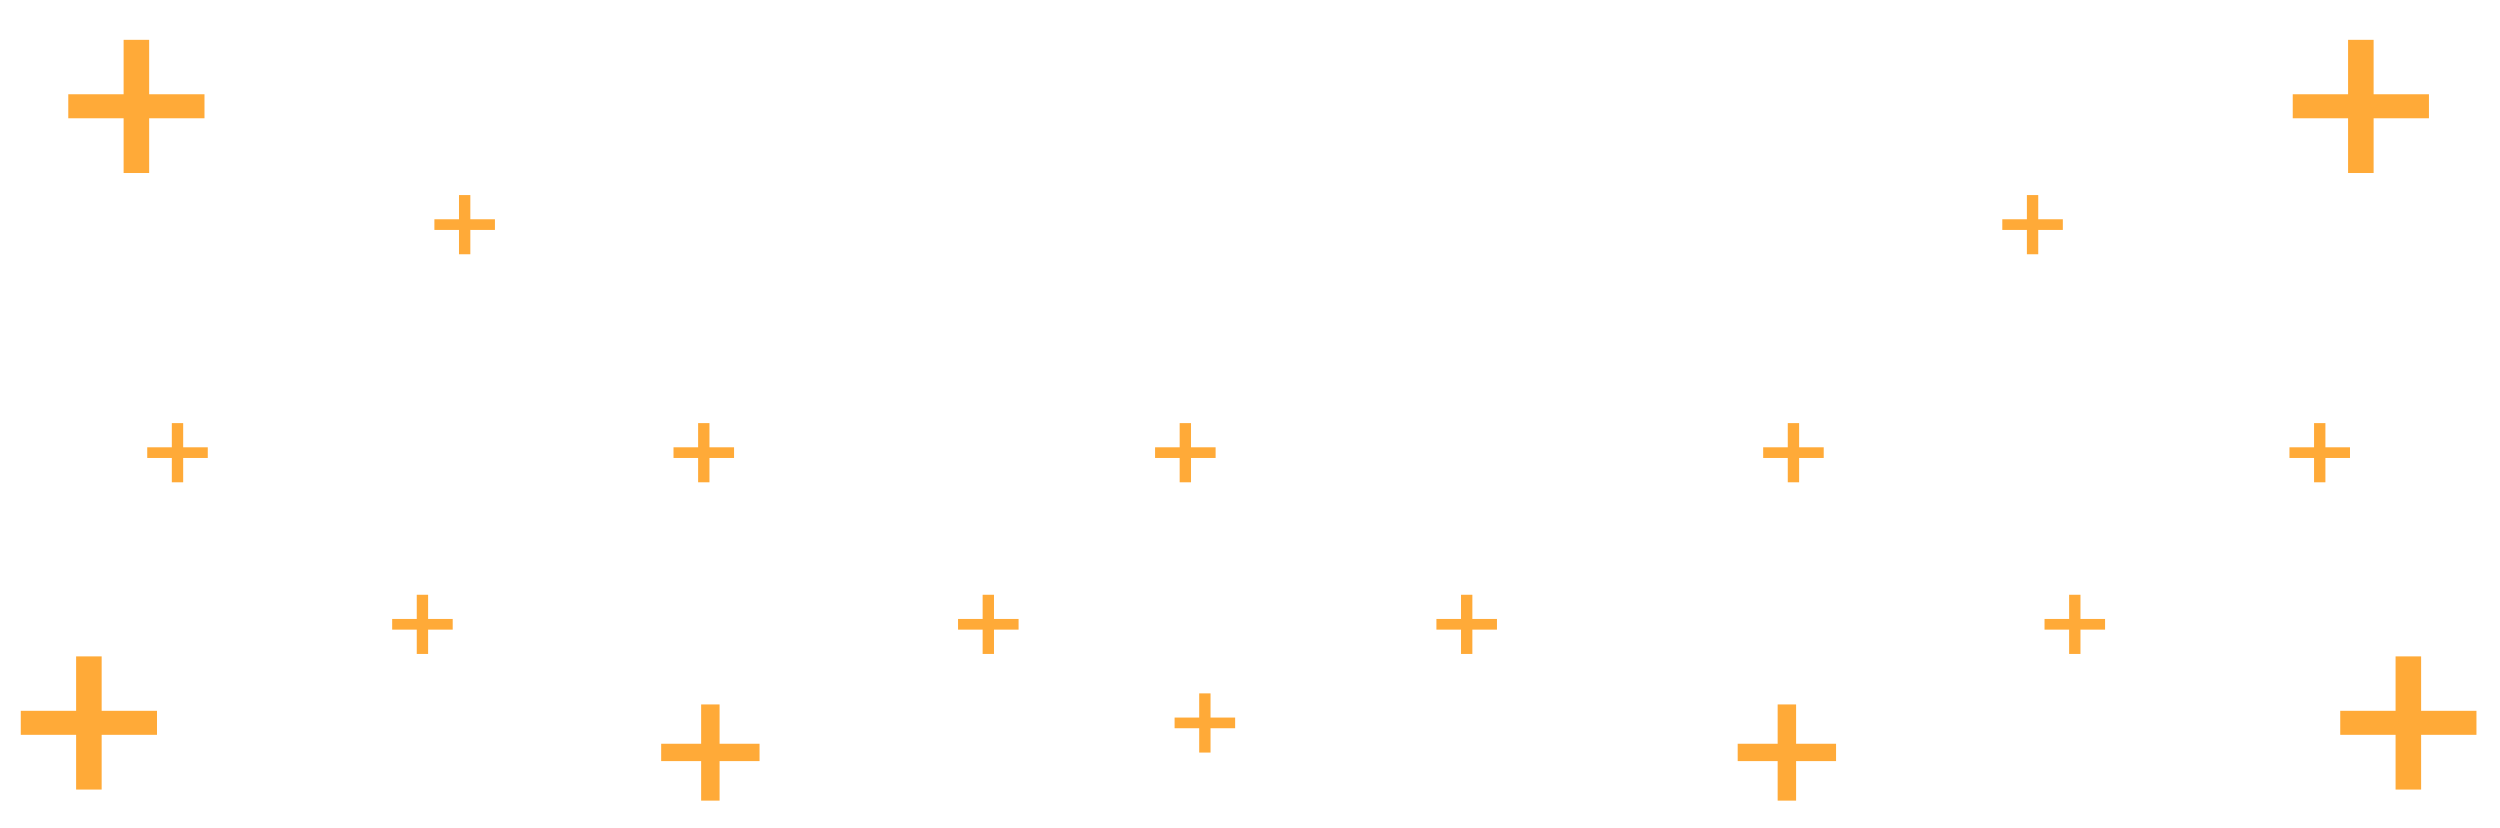 <svg width="296" height="98" viewBox="0 0 296 98" fill="none" xmlns="http://www.w3.org/2000/svg">
<path d="M281.036 4.716L281.036 20.484L278.012 20.484L278.012 4.716L281.036 4.716ZM287.588 11.16L287.588 14.004L271.46 14.004L271.46 11.16L287.588 11.16Z" fill="#FFAA38"/>
<path d="M14.636 4.716L14.636 20.484L17.66 20.484L17.66 4.716L14.636 4.716ZM8.084 11.16L8.084 14.004L24.212 14.004L24.212 11.16L8.084 11.16Z" fill="#FFAA38"/>
<path d="M244.984 70.42L244.984 77.428L246.328 77.428L246.328 70.42L244.984 70.42ZM242.072 73.284L242.072 74.548L249.24 74.548L249.24 73.284L242.072 73.284Z" fill="#FFAA38"/>
<path d="M172.984 70.42L172.984 77.428L174.328 77.428L174.328 70.42L172.984 70.42ZM170.072 73.284L170.072 74.548L177.24 74.548L177.24 73.284L170.072 73.284Z" fill="#FFAA38"/>
<path d="M50.688 70.42L50.688 77.428L49.344 77.428L49.344 70.42L50.688 70.42ZM53.6 73.284L53.6 74.548L46.432 74.548L46.432 73.284L53.6 73.284Z" fill="#FFAA38"/>
<path d="M117.688 70.42L117.688 77.428L116.344 77.428L116.344 70.42L117.688 70.42ZM120.6 73.284L120.6 74.548L113.432 74.548L113.432 73.284L120.6 73.284Z" fill="#FFAA38"/>
<path d="M213.016 50.096L213.016 57.104L211.672 57.104L211.672 50.096L213.016 50.096ZM215.928 52.96L215.928 54.224L208.76 54.224L208.76 52.96L215.928 52.96Z" fill="#FFAA38"/>
<path d="M141.016 50.096L141.016 57.104L139.672 57.104L139.672 50.096L141.016 50.096ZM143.928 52.96L143.928 54.224L136.76 54.224L136.76 52.96L143.928 52.96Z" fill="#FFAA38"/>
<path d="M82.656 50.096L82.656 57.104L84 57.104L84 50.096L82.656 50.096ZM79.744 52.96L79.744 54.224L86.912 54.224L86.912 52.96L79.744 52.96Z" fill="#FFAA38"/>
<path d="M239.984 23.096L239.984 30.104L241.328 30.104L241.328 23.096L239.984 23.096ZM237.072 25.96L237.072 27.224L244.24 27.224L244.24 25.96L237.072 25.96Z" fill="#FFAA38"/>
<path d="M141.984 82.096L141.984 89.104L143.328 89.104L143.328 82.096L141.984 82.096ZM139.072 84.96L139.072 86.224L146.24 86.224L146.24 84.96L139.072 84.96Z" fill="#FFAA38"/>
<path d="M55.688 23.096L55.688 30.104L54.344 30.104L54.344 23.096L55.688 23.096ZM58.6 25.96L58.6 27.224L51.432 27.224L51.432 25.96L58.6 25.96Z" fill="#FFAA38"/>
<path d="M273.984 50.096L273.984 57.104L275.328 57.104L275.328 50.096L273.984 50.096ZM271.072 52.96L271.072 54.224L278.24 54.224L278.24 52.96L271.072 52.96Z" fill="#FFAA38"/>
<path d="M21.688 50.096L21.688 57.104L20.344 57.104L20.344 50.096L21.688 50.096ZM24.6 52.96L24.6 54.224L17.432 54.224L17.432 52.96L24.6 52.96Z" fill="#FFAA38"/>
<path d="M283.636 77.716L283.636 93.484L286.66 93.484L286.66 77.716L283.636 77.716ZM277.084 84.16L277.084 87.004L293.212 87.004L293.212 84.16L277.084 84.16Z" fill="#FFAA38"/>
<path d="M12.036 77.716L12.036 93.484L9.012 93.484L9.012 77.716L12.036 77.716ZM18.588 84.16L18.588 87.004L2.46 87.004L2.46 84.16L18.588 84.16Z" fill="#FFAA38"/>
<path d="M210.474 83.406L210.474 94.794L212.658 94.794L212.658 83.406L210.474 83.406ZM205.742 88.06L205.742 90.114L217.39 90.114L217.39 88.06L205.742 88.06Z" fill="#FFAA38"/>
<path d="M85.198 83.406L85.198 94.794L83.014 94.794L83.014 83.406L85.198 83.406ZM89.93 88.06L89.93 90.114L78.282 90.114L78.282 88.06L89.93 88.06Z" fill="#FFAA38"/>
</svg>
